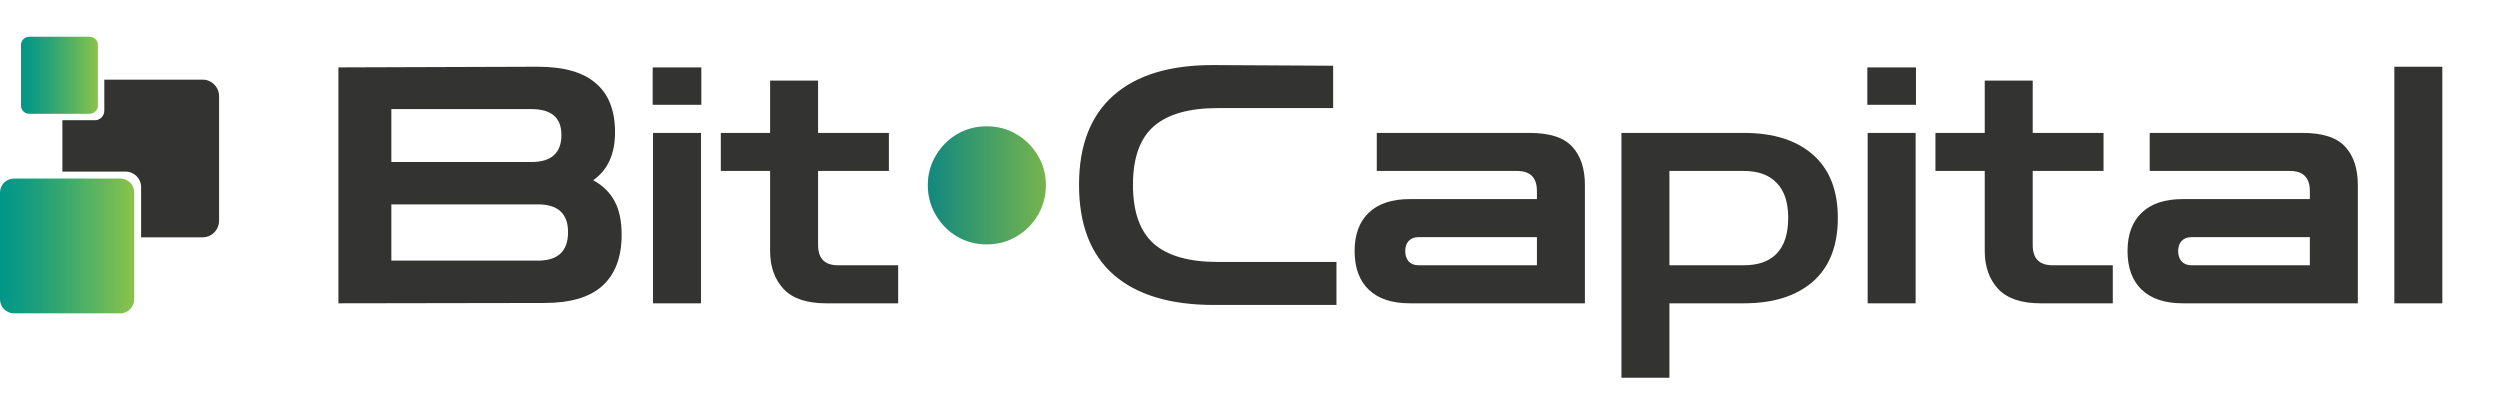 <svg width="272" height="43" viewBox="0 0 272 43" fill="none" xmlns="http://www.w3.org/2000/svg">
<path d="M36.819 33V7.332L58.491 7.26C61.347 7.26 63.459 7.86 64.827 9.06C66.219 10.236 66.915 12.012 66.915 14.388C66.915 16.764 66.123 18.504 64.539 19.608C65.595 20.184 66.375 20.952 66.879 21.912C67.383 22.848 67.635 24.06 67.635 25.548C67.635 27.972 66.939 29.82 65.547 31.092C64.179 32.34 62.067 32.964 59.211 32.964L36.819 33ZM57.807 11.868H42.579V17.628H57.807C59.991 17.628 61.083 16.644 61.083 14.676C61.083 12.804 59.991 11.868 57.807 11.868ZM58.527 22.236H42.579V28.356H58.527C60.711 28.356 61.803 27.324 61.803 25.26C61.803 23.244 60.711 22.236 58.527 22.236ZM71.048 33V14.46H76.268V33H71.048ZM71.012 11.4V7.332H76.304V11.4H71.012ZM89.872 33C87.784 33 86.248 32.484 85.264 31.452C84.28 30.396 83.788 29.016 83.788 27.312V18.6H78.424V14.46H83.788V8.772H89.008V14.46H96.712V18.6H89.008V26.664C89.008 28.128 89.728 28.86 91.168 28.86H97.72V33H89.872ZM132.086 33.18C127.334 33.18 123.698 32.088 121.178 29.904C118.658 27.696 117.398 24.432 117.398 20.112C117.398 15.816 118.658 12.564 121.178 10.356C123.698 8.148 127.334 7.056 132.086 7.08L145.046 7.152V11.76H132.482C129.362 11.76 127.046 12.42 125.534 13.74C124.022 15.06 123.266 17.184 123.266 20.112C123.266 23.04 124.022 25.176 125.534 26.52C127.046 27.84 129.362 28.5 132.482 28.5H145.406V33.18H132.086ZM153.394 33C151.45 33 149.962 32.508 148.93 31.524C147.898 30.54 147.382 29.136 147.382 27.312C147.382 25.512 147.898 24.12 148.93 23.136C149.962 22.152 151.45 21.66 153.394 21.66H167.218V20.796C167.218 19.332 166.498 18.6 165.058 18.6H149.794V14.46H166.426C168.61 14.46 170.158 14.964 171.07 15.972C171.982 16.956 172.438 18.348 172.438 20.148V33H153.394ZM154.33 28.86H167.218V25.8H154.33C153.874 25.8 153.514 25.944 153.25 26.232C153.01 26.496 152.89 26.856 152.89 27.312C152.89 27.768 153.01 28.14 153.25 28.428C153.514 28.716 153.874 28.86 154.33 28.86ZM176.412 41.1V14.46H189.732C192.948 14.46 195.456 15.252 197.256 16.836C199.056 18.42 199.956 20.712 199.956 23.712C199.956 26.736 199.056 29.04 197.256 30.624C195.456 32.208 192.948 33 189.732 33H181.632V41.1H176.412ZM189.732 18.6H181.632V28.86H189.732C191.292 28.86 192.48 28.44 193.296 27.6C194.136 26.736 194.556 25.44 194.556 23.712C194.556 22.008 194.136 20.736 193.296 19.896C192.48 19.032 191.292 18.6 189.732 18.6ZM203.201 33V14.46H208.421V33H203.201ZM203.165 11.4V7.332H208.457V11.4H203.165ZM222.024 33C219.936 33 218.4 32.484 217.416 31.452C216.432 30.396 215.94 29.016 215.94 27.312V18.6H210.576V14.46H215.94V8.772H221.16V14.46H228.864V18.6H221.16V26.664C221.16 28.128 221.88 28.86 223.32 28.86H229.872V33H222.024ZM237.488 33C235.544 33 234.056 32.508 233.024 31.524C231.992 30.54 231.476 29.136 231.476 27.312C231.476 25.512 231.992 24.12 233.024 23.136C234.056 22.152 235.544 21.66 237.488 21.66H251.312V20.796C251.312 19.332 250.592 18.6 249.152 18.6H233.888V14.46H250.52C252.704 14.46 254.252 14.964 255.164 15.972C256.076 16.956 256.532 18.348 256.532 20.148V33H237.488ZM238.424 28.86H251.312V25.8H238.424C237.968 25.8 237.608 25.944 237.344 26.232C237.104 26.496 236.984 26.856 236.984 27.312C236.984 27.768 237.104 28.14 237.344 28.428C237.608 28.716 237.968 28.86 238.424 28.86ZM260.505 33V7.26H265.725V33H260.505Z" fill="#333332"/>
<path d="M107.352 26.592C106.176 26.592 105.096 26.304 104.112 25.728C103.152 25.152 102.384 24.372 101.808 23.388C101.232 22.404 100.944 21.324 100.944 20.148C100.944 18.972 101.232 17.904 101.808 16.944C102.384 15.96 103.152 15.18 104.112 14.604C105.096 14.028 106.176 13.74 107.352 13.74C108.552 13.74 109.632 14.028 110.592 14.604C111.576 15.18 112.356 15.96 112.932 16.944C113.508 17.904 113.796 18.972 113.796 20.148C113.796 21.324 113.508 22.404 112.932 23.388C112.356 24.372 111.576 25.152 110.592 25.728C109.632 26.304 108.552 26.592 107.352 26.592Z" fill="url(#paint0_linear_123_506)"/>
<path d="M9.763 4H3.171C2.698 4 2.281 4.391 2.281 4.894V11.488C2.281 11.963 2.67 12.382 3.171 12.382H9.763C10.236 12.382 10.653 11.991 10.653 11.488V4.866C10.653 4.391 10.236 4 9.763 4Z" fill="url(#paint1_linear_123_506)"/>
<path d="M13.072 19.424H1.53C0.668 19.424 0 20.122 0 20.96V32.556C0 33.422 0.695 34.093 1.53 34.093H13.072C13.935 34.093 14.602 33.394 14.602 32.556V20.96C14.602 20.094 13.935 19.424 13.072 19.424Z" fill="url(#paint2_linear_123_506)"/>
<path d="M22.056 8.666H11.348V12.047C11.348 12.606 10.903 13.081 10.319 13.081H6.787V18.669H13.657C14.602 18.669 15.353 19.424 15.353 20.374V25.822H22.029C23.03 25.822 23.836 25.012 23.836 24.006V10.482C23.836 9.477 23.03 8.666 22.056 8.666Z" fill="#333332"/>
<defs>
<linearGradient id="paint0_linear_123_506" x1="101.5" y1="21" x2="115.5" y2="21.001" gradientUnits="userSpaceOnUse">
<stop stop-color="#168A7D"/>
<stop offset="1" stop-color="#83BA46"/>
</linearGradient>
<linearGradient id="paint1_linear_123_506" x1="2.304" y1="8.193" x2="10.641" y2="8.193" gradientUnits="userSpaceOnUse">
<stop stop-color="#009688"/>
<stop offset="0.151" stop-color="#0E9B82"/>
<stop offset="0.438" stop-color="#33A671"/>
<stop offset="0.825" stop-color="#6EBA57"/>
<stop offset="1" stop-color="#8BC34A"/>
</linearGradient>
<linearGradient id="paint2_linear_123_506" x1="0.01" y1="26.747" x2="14.615" y2="26.747" gradientUnits="userSpaceOnUse">
<stop stop-color="#009688"/>
<stop offset="0.151" stop-color="#0E9B82"/>
<stop offset="0.438" stop-color="#33A671"/>
<stop offset="0.825" stop-color="#6EBA57"/>
<stop offset="1" stop-color="#8BC34A"/>
</linearGradient>
</defs>
</svg>
